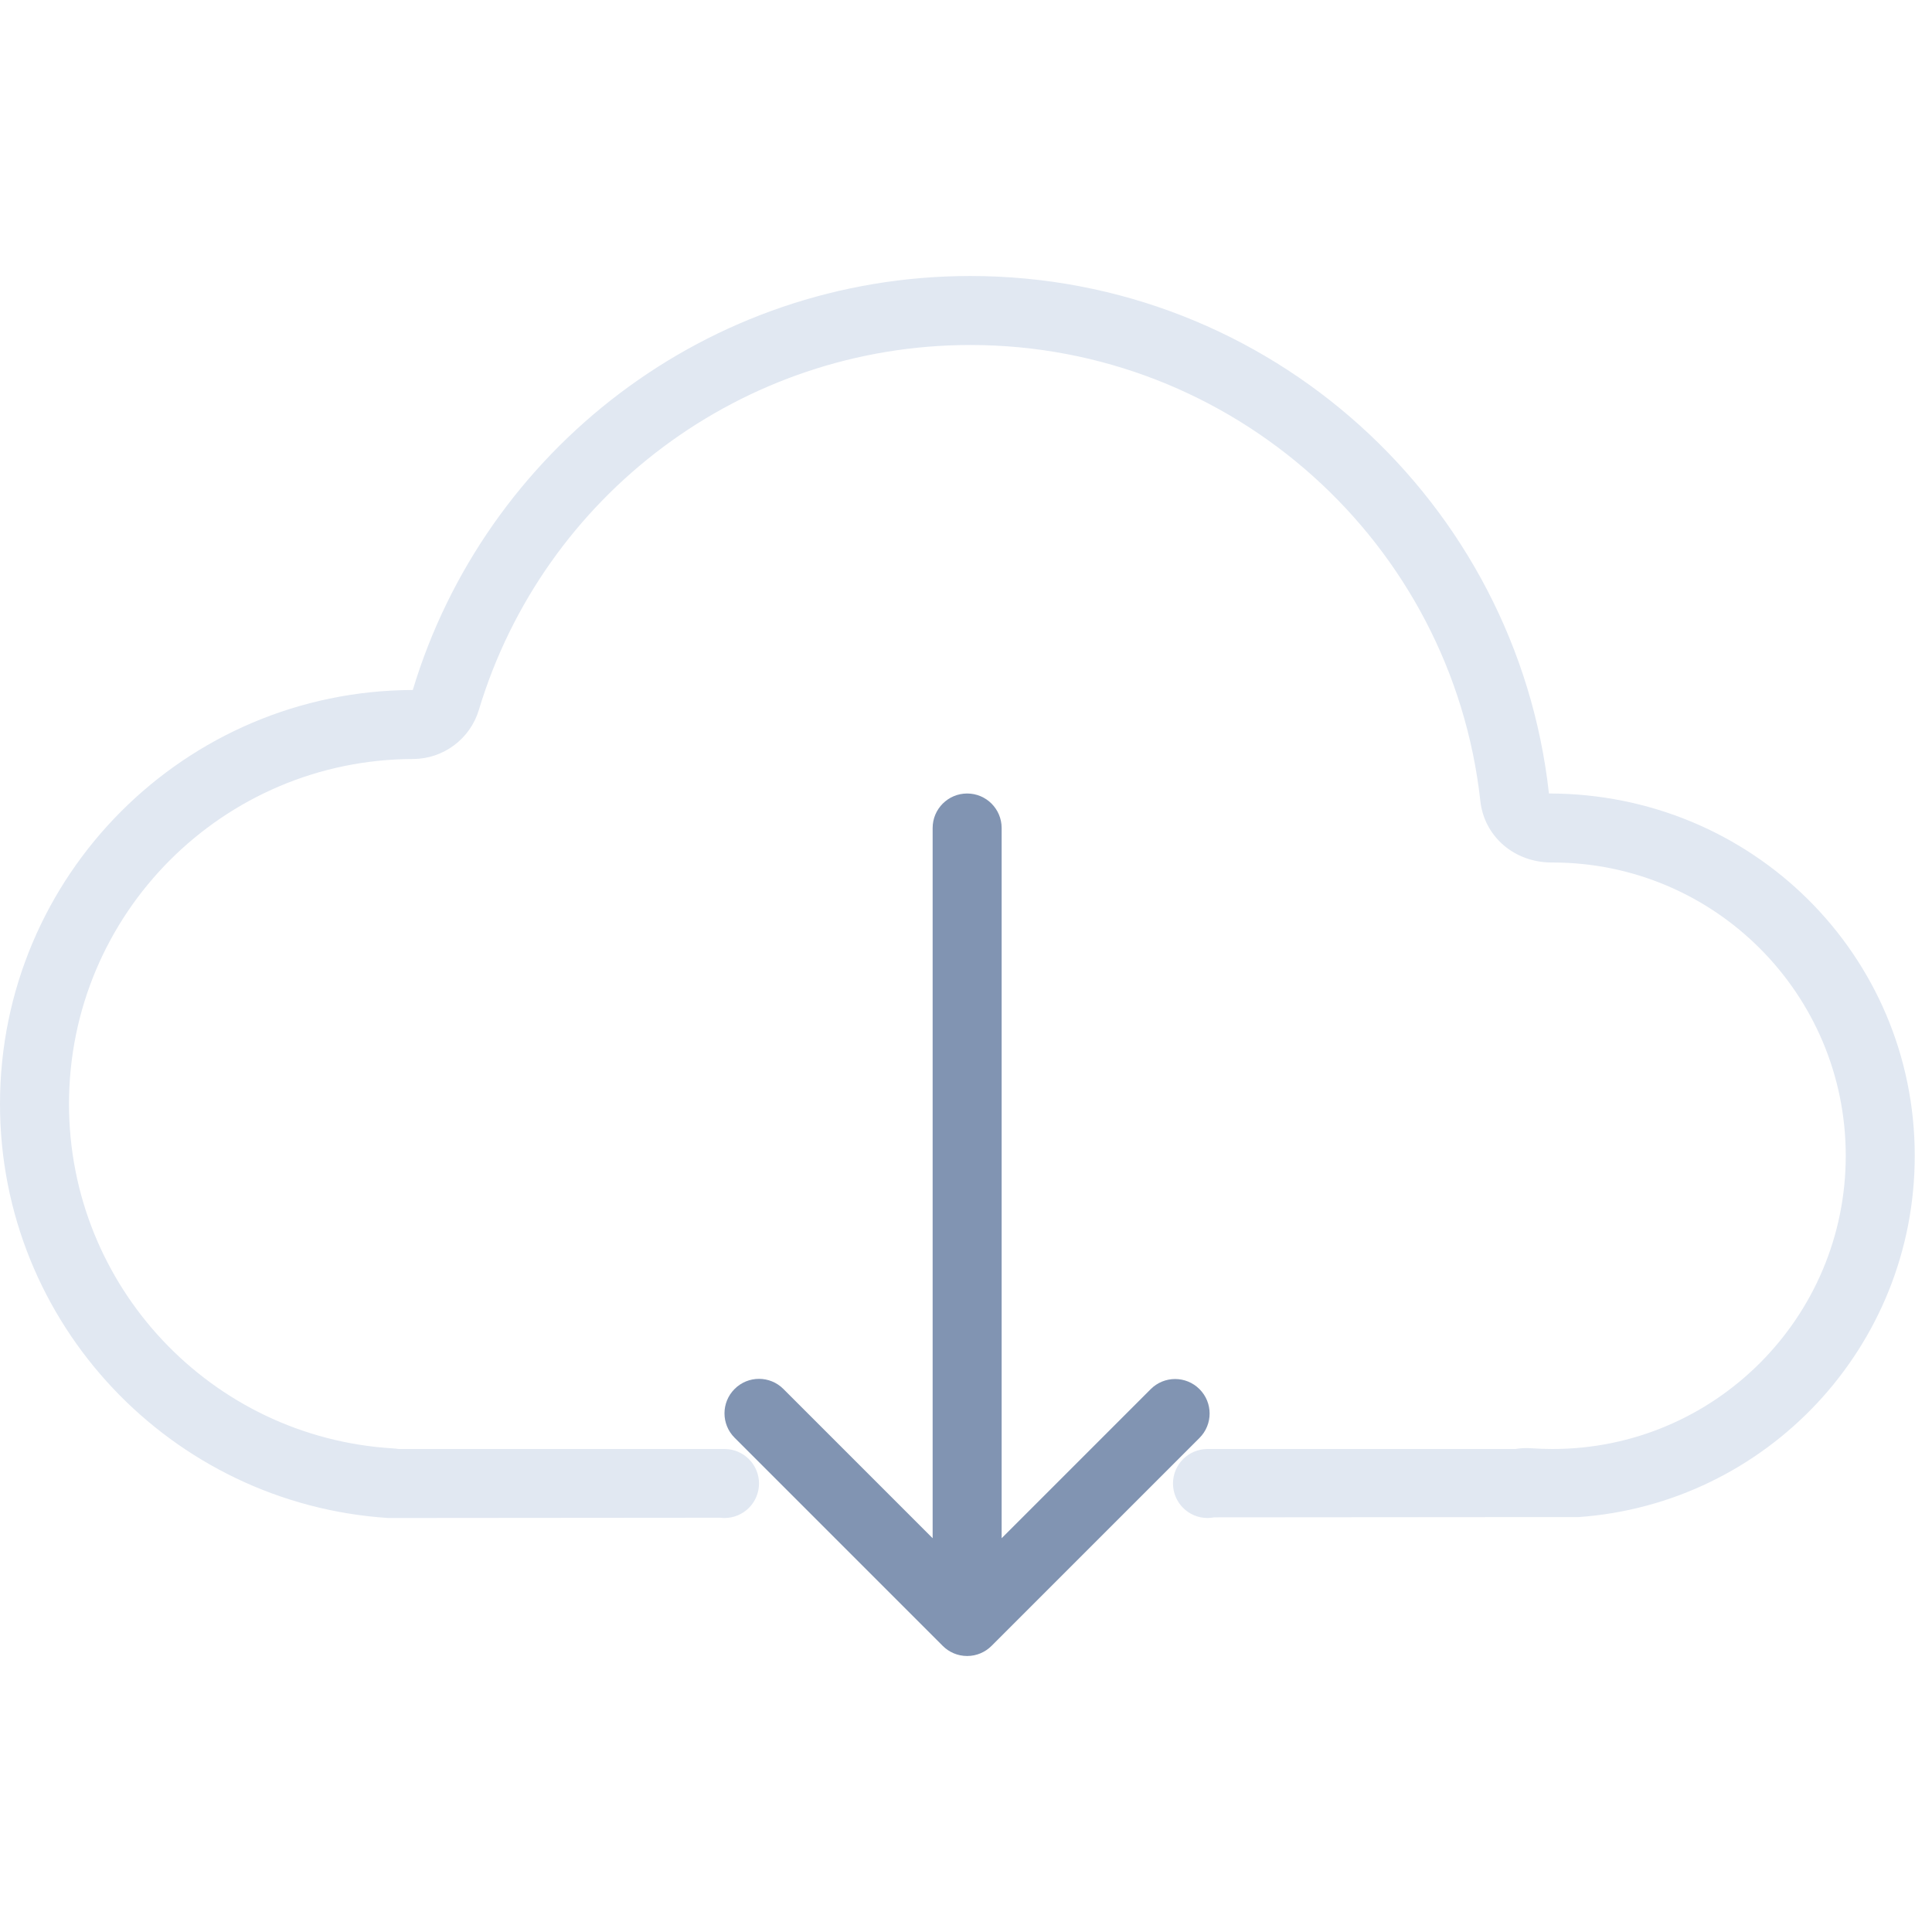 <?xml version="1.0" encoding="UTF-8"?>
<svg width="56px" height="56px" viewBox="0 0 56 56" version="1.1" xmlns="http://www.w3.org/2000/svg" xmlns:xlink="http://www.w3.org/1999/xlink">
    <!-- Generator: Sketch 52.3 (67297) - http://www.bohemiancoding.com/sketch -->
    <title>Icon-56px-Upload</title>
    <desc>Created with Sketch.</desc>
    <g id="Symbols" stroke="none" stroke-width="1" fill="none" fill-rule="evenodd">
        <g id="Icon/56px/Upload">
            <path d="M35.196,43.981 C35.132,43.993 35.067,44 35,44 C34.448,44 34,43.552 34,43 C34,42.448 34.448,42 35,42 L43.923,42 C44.074,41.975 44.231,41.967 44.391,41.979 C44.593,41.993 44.796,42 45,42 C49.694,42 53.5,38.194 53.5,33.5 C53.5,28.806 49.694,25 45,25 C43.889,25.01 43.022,24.241 42.909,23.22 C42.081,15.729 35.725,10 28.125,10 C21.517,10 15.757,14.347 13.88,20.577 C13.626,21.42 12.851,21.998 11.971,22 C6.46,22.016 2,26.488 2,32 C2,37.29 6.121,41.657 11.373,41.981 C11.434,41.984 11.494,41.991 11.554,42 L21,42 C21.552,42 22,42.448 22,43 C22,43.552 21.552,44 21,44 C20.958,44 20.916,43.997 20.875,43.992 L11.25,44 C4.972,43.59 0,38.376 0,32 C0,25.384 5.354,20.019 11.965,20 C14.056,13.057 20.5,8 28.125,8 C36.811,8 43.965,14.563 44.897,23 C50.799,23 55.5,27.701 55.5,33.5 C55.5,39.047 51.199,43.589 45.75,43.974 L44.25,43.974 L35.196,43.981 Z" id="Combined-Shape" fill="#E1E8F2" fill-rule="nonzero"></path>
            <path d="M27.033,44.586 L27.033,24 C27.033,23.448 27.481,23 28.033,23 C28.586,23 29.033,23.448 29.033,24 L29.033,44.586 L33.354,40.265 C33.745,39.874 34.378,39.874 34.768,40.265 C35.159,40.655 35.159,41.289 34.768,41.679 L28.74,47.707 C28.559,47.888 28.309,48 28.033,48 C27.757,48 27.507,47.888 27.326,47.707 L21.293,41.674 C20.902,41.283 20.902,40.65 21.293,40.26 C21.683,39.869 22.317,39.869 22.707,40.26 L27.033,44.586 Z" id="Combined-Shape" fill="#8194B2"></path>
        </g>
    </g>
</svg>